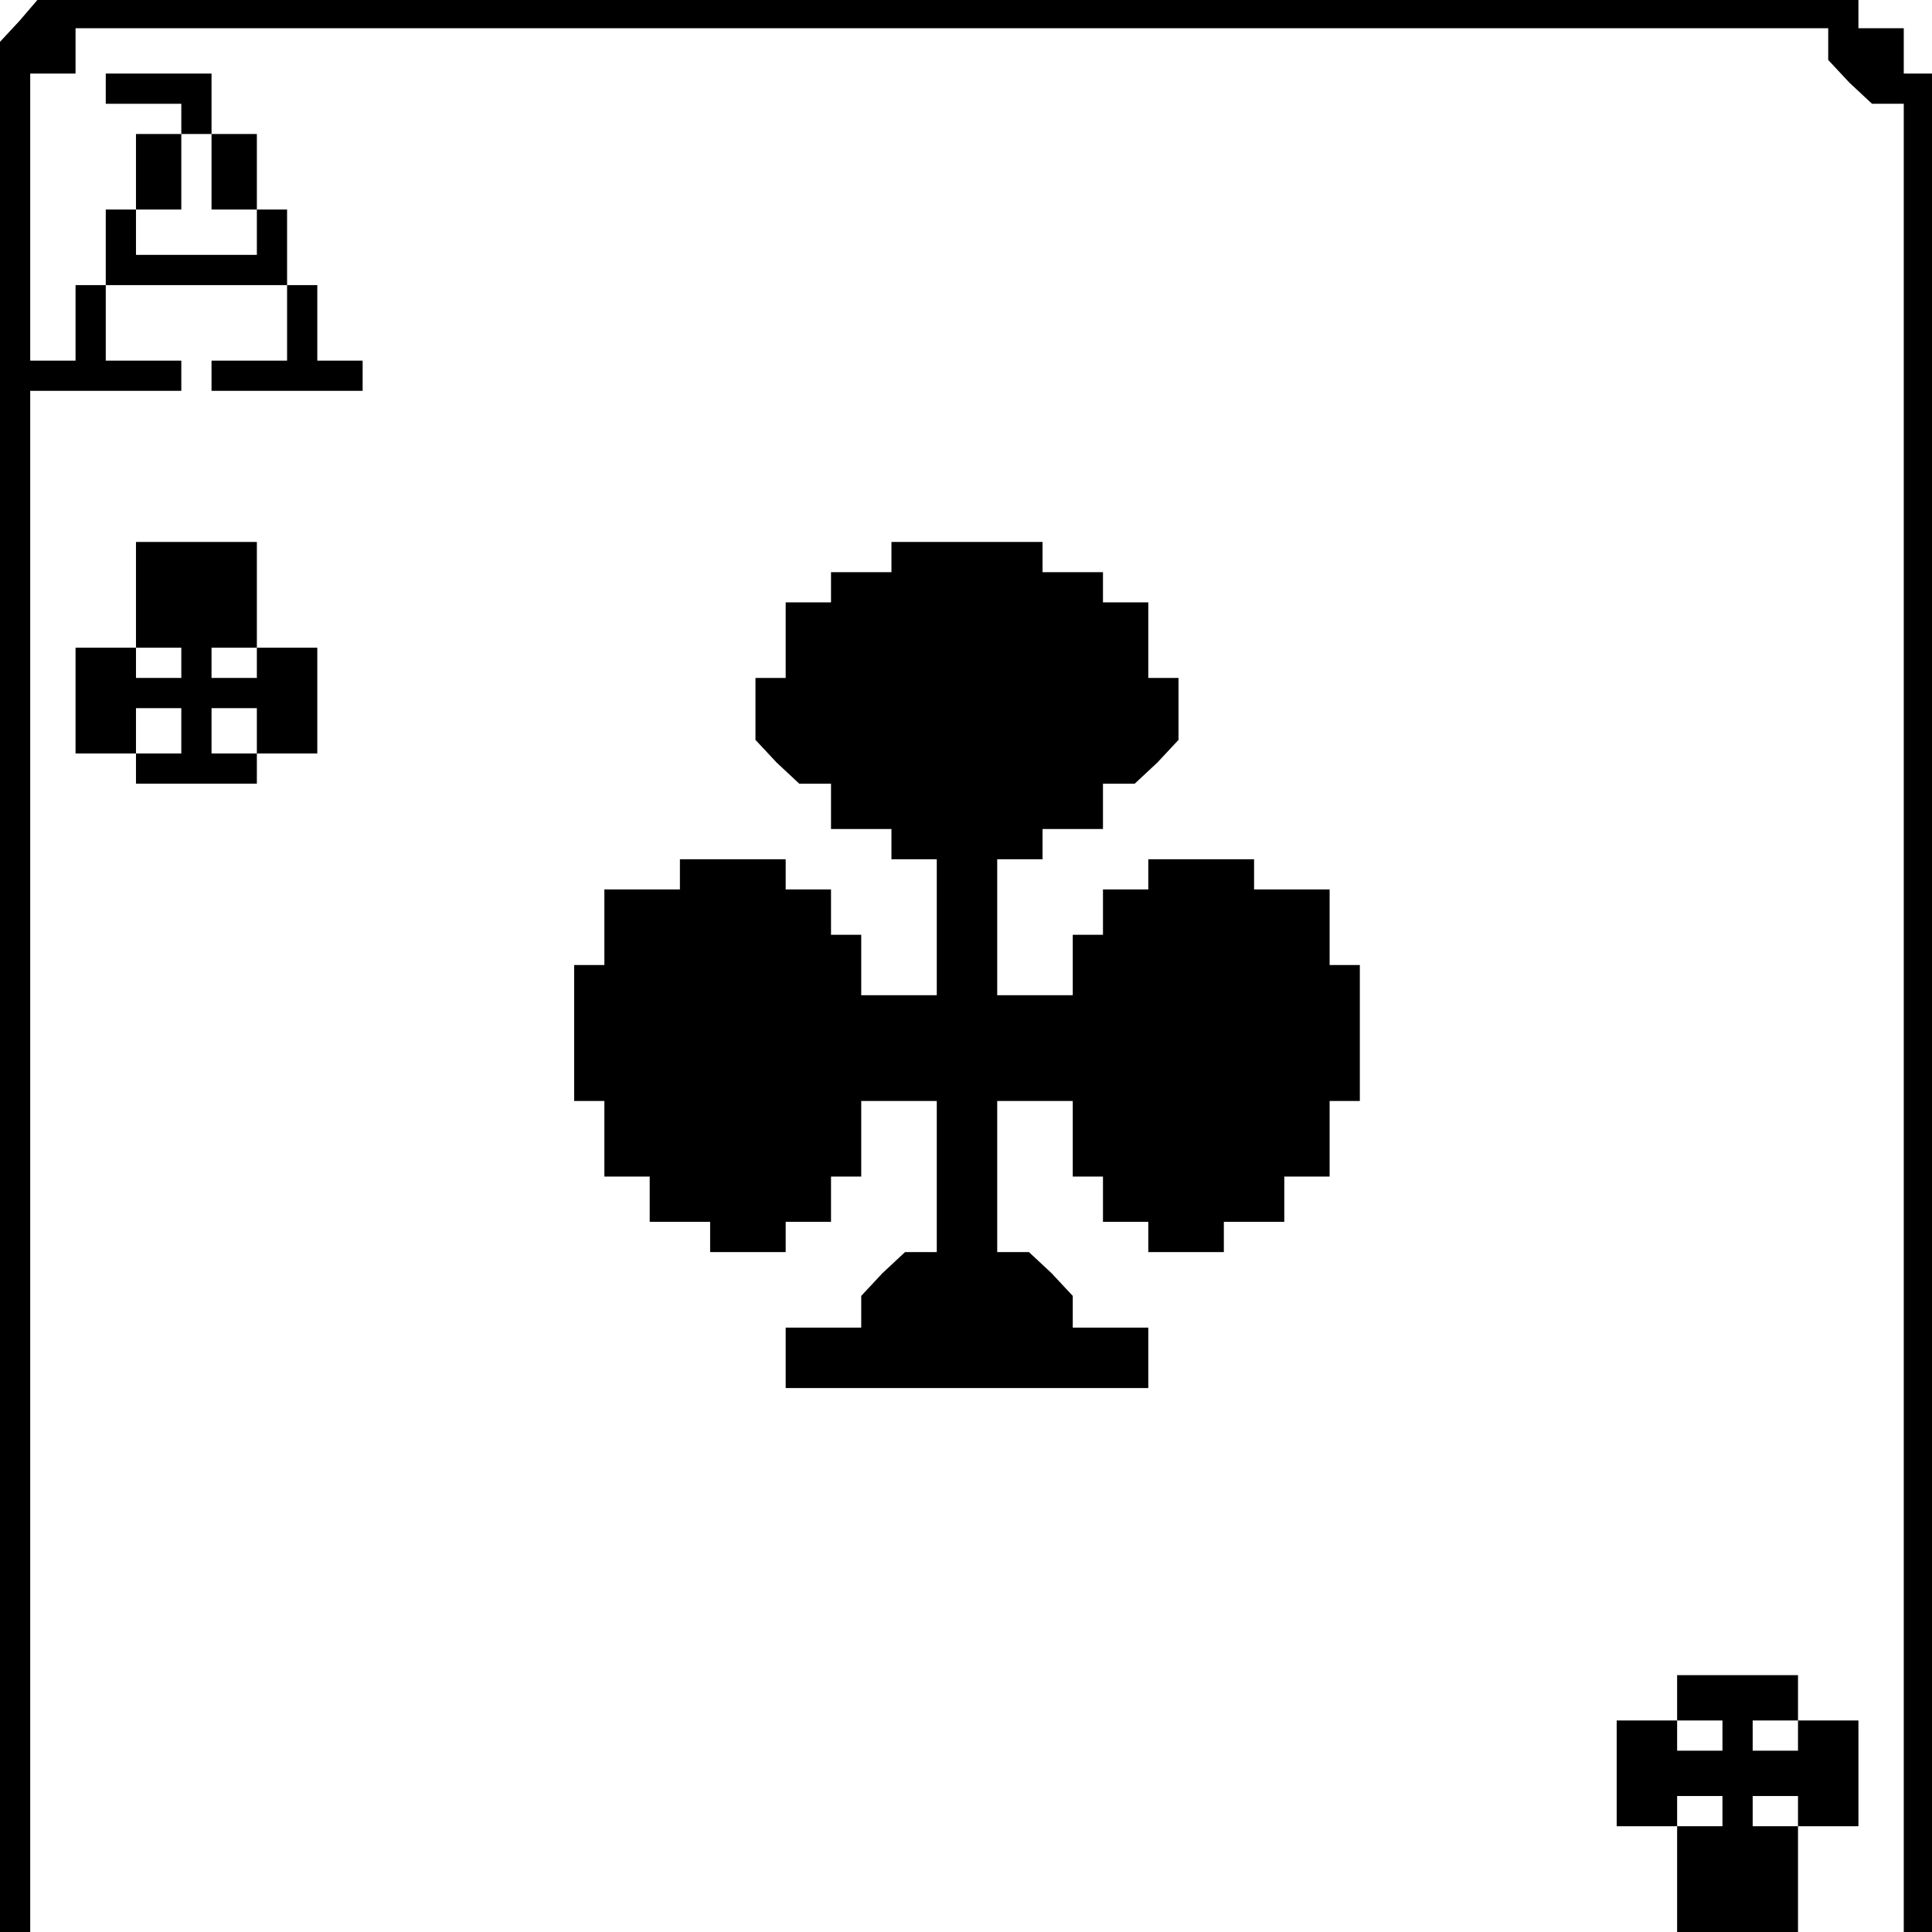 <?xml version="1.0" standalone="no"?>
<!DOCTYPE svg PUBLIC "-//W3C//DTD SVG 20010904//EN"
 "http://www.w3.org/TR/2001/REC-SVG-20010904/DTD/svg10.dtd">
<svg version="1.0" xmlns="http://www.w3.org/2000/svg"
 width="468pt" height="468pt" viewBox="0 0 468 468"
 preserveAspectRatio="xMidYMid meet">
<g transform="translate(0,468) scale(0.366,-0.366)"
fill="#000000" stroke="none">
<path d="M13 1265 l-13 -14 0 -626 0 -625 10 0 10 0 0 510 0 510 50 0 50 0 0
10 0 10 -25 0 -25 0 0 25 0 25 60 0 60 0 0 -25 0 -25 -25 0 -25 0 0 -10 0 -10
50 0 50 0 0 10 0 10 -15 0 -15 0 0 25 0 25 -10 0 -10 0 0 25 0 25 -10 0 -10 0
0 25 0 25 -15 0 -15 0 0 -25 0 -25 15 0 15 0 0 -15 0 -15 -40 0 -40 0 0 15 0
15 15 0 15 0 0 25 0 25 -15 0 -15 0 0 -25 0 -25 -10 0 -10 0 0 -25 0 -25 -10
0 -10 0 0 -25 0 -25 -15 0 -15 0 0 95 0 95 15 0 15 0 0 15 0 15 580 0 580 0 0
-11 0 -10 14 -15 15 -14 10 0 11 0 0 -605 0 -605 10 0 10 0 0 615 0 615 -10 0
-10 0 0 15 0 15 -15 0 -15 0 0 10 0 10 -602 0 -603 -1 -12 -14z"/>
<path d="M70 1220 l0 -10 25 0 25 0 0 -10 0 -10 10 0 10 0 0 20 0 20 -35 0
-35 0 0 -10z"/>
<path d="M90 885 l0 -35 15 0 15 0 0 -10 0 -10 -15 0 -15 0 0 10 0 10 -20 0
-20 0 0 -35 0 -35 20 0 20 0 0 -10 0 -10 40 0 40 0 0 10 0 10 20 0 20 0 0 35
0 35 -20 0 -20 0 0 -10 0 -10 -15 0 -15 0 0 10 0 10 15 0 15 0 0 35 0 35 -40
0 -40 0 0 -35z m30 -90 l0 -15 -15 0 -15 0 0 15 0 15 15 0 15 0 0 -15z m50 0
l0 -15 -15 0 -15 0 0 15 0 15 15 0 15 0 0 -15z"/>
<path d="M590 910 l0 -10 -20 0 -20 0 0 -10 0 -10 -15 0 -15 0 0 -25 0 -25
-10 0 -10 0 0 -21 0 -20 14 -15 15 -14 10 0 11 0 0 -15 0 -15 20 0 20 0 0 -10
0 -10 15 0 15 0 0 -45 0 -45 -25 0 -25 0 0 20 0 20 -10 0 -10 0 0 15 0 15 -15
0 -15 0 0 10 0 10 -35 0 -35 0 0 -10 0 -10 -25 0 -25 0 0 -25 0 -25 -10 0 -10
0 0 -45 0 -45 10 0 10 0 0 -25 0 -25 15 0 15 0 0 -15 0 -15 20 0 20 0 0 -10 0
-10 25 0 25 0 0 10 0 10 15 0 15 0 0 15 0 15 10 0 10 0 0 25 0 25 25 0 25 0 0
-50 0 -50 -11 0 -10 0 -15 -14 -14 -15 0 -10 0 -11 -25 0 -25 0 0 -20 0 -20
120 0 120 0 0 20 0 20 -25 0 -25 0 0 11 0 10 -14 15 -15 14 -10 0 -11 0 0 50
0 50 25 0 25 0 0 -25 0 -25 10 0 10 0 0 -15 0 -15 15 0 15 0 0 -10 0 -10 25 0
25 0 0 10 0 10 20 0 20 0 0 15 0 15 15 0 15 0 0 25 0 25 10 0 10 0 0 45 0 45
-10 0 -10 0 0 25 0 25 -25 0 -25 0 0 10 0 10 -35 0 -35 0 0 -10 0 -10 -15 0
-15 0 0 -15 0 -15 -10 0 -10 0 0 -20 0 -20 -25 0 -25 0 0 45 0 45 15 0 15 0 0
10 0 10 20 0 20 0 0 15 0 15 11 0 10 0 15 14 14 15 0 20 0 21 -10 0 -10 0 0
25 0 25 -15 0 -15 0 0 10 0 10 -20 0 -20 0 0 10 0 10 -50 0 -50 0 0 -10z"/>
<path d="M1110 155 l0 -15 15 0 15 0 0 -10 0 -10 -15 0 -15 0 0 10 0 10 -20 0
-20 0 0 -35 0 -35 20 0 20 0 0 10 0 10 15 0 15 0 0 -10 0 -10 -15 0 -15 0 0
-35 0 -35 40 0 40 0 0 35 0 35 -15 0 -15 0 0 10 0 10 15 0 15 0 0 -10 0 -10
20 0 20 0 0 35 0 35 -20 0 -20 0 0 -10 0 -10 -15 0 -15 0 0 10 0 10 15 0 15 0
0 15 0 15 -40 0 -40 0 0 -15z"/>
</g>
</svg>
